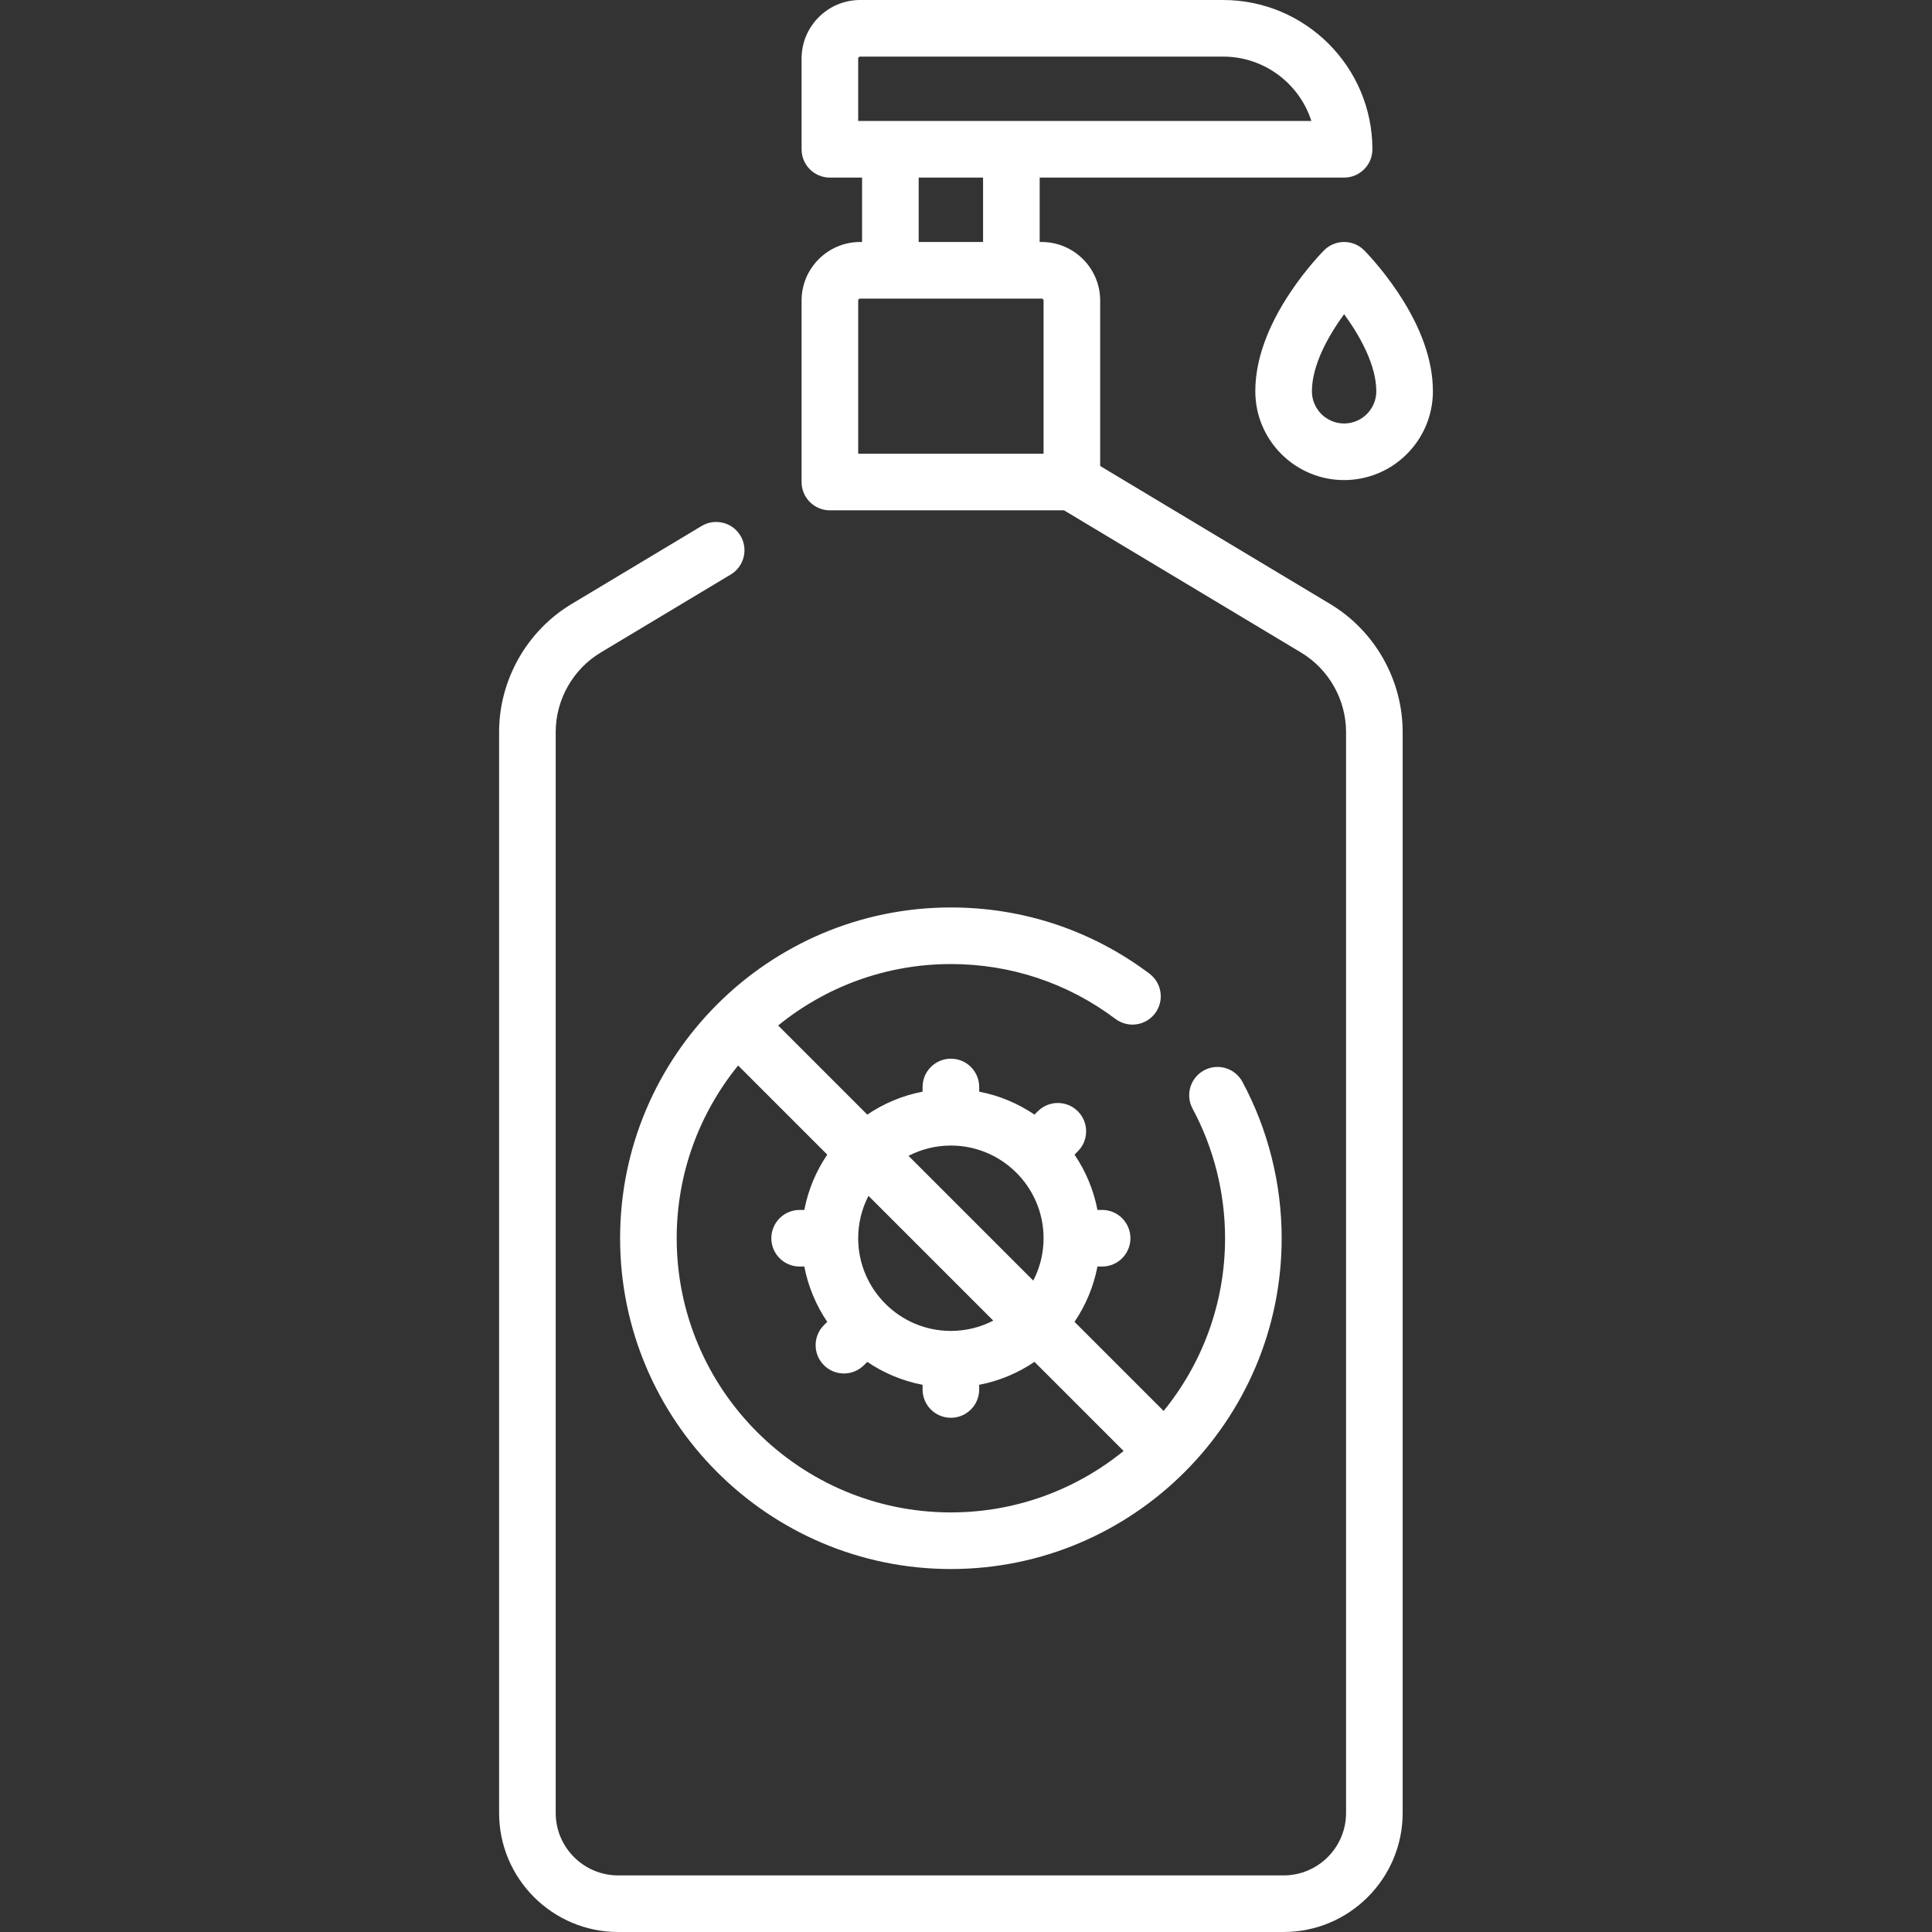 <?xml version="1.0"?>
<svg xmlns="http://www.w3.org/2000/svg" xmlns:xlink="http://www.w3.org/1999/xlink" xmlns:svgjs="http://svgjs.com/svgjs" version="1.1" width="512" height="512" x="0" y="0" viewBox="0 0 512 512" style="enable-background:new 0 0 512 512" xml:space="preserve" class=""><rect x="0" y="0" width="512" height="512" fill="#333333" stroke="none"/><g><g xmlns="http://www.w3.org/2000/svg"><path d="m352.509 160.067-60.953-36.572v-43.85c0-8.556-6.96-15.516-15.516-15.516h-.516v-17.065h80.677c4.142 0 7.5-3.358 7.5-7.5.001-21.815-17.748-39.564-39.564-39.564h-96.194c-8.556 0-15.516 6.96-15.516 15.516v24.048c0 4.142 3.358 7.5 7.5 7.5h8.532v17.064h-.516c-8.556 0-15.516 6.96-15.516 15.516v48.097c0 4.142 3.358 7.5 7.5 7.5h62.052l62.812 37.688c7.356 4.414 11.926 12.485 11.926 21.064v286.458c0 9.125-7.424 16.548-16.548 16.548h-176.355c-9.125 0-16.548-7.423-16.548-16.548v-286.458c0-8.579 4.57-16.65 11.926-21.064l34.46-20.676c3.552-2.131 4.704-6.738 2.572-10.29-2.131-3.551-6.738-4.704-10.29-2.572l-34.46 20.676c-11.848 7.109-19.208 20.109-19.208 33.926v286.458c0 17.396 14.152 31.548 31.548 31.548h176.355c17.396 0 31.548-14.152 31.548-31.548v-286.458c.001-13.817-7.36-26.817-19.208-33.926zm-125.082-144.551c0-.285.231-.516.516-.516h96.194c10.931 0 20.217 7.176 23.394 17.064h-120.104zm16.032 31.548h17.065v17.064h-17.065zm33.098 73.178h-49.129v-40.597c0-.285.231-.516.516-.516h48.097c.285 0 .516.231.516.516z" fill="#ffffff" data-original="#000000" style=""/><path d="m370.458 77.489c-4.37-6.555-8.768-10.978-8.953-11.163-1.406-1.407-3.314-2.197-5.303-2.197s-3.897.79-5.303 2.197c-.185.185-4.583 4.608-8.953 11.163-6.155 9.232-9.276 18.049-9.276 26.205 0 12.976 10.557 23.532 23.532 23.532s23.532-10.557 23.532-23.532c0-8.156-3.121-16.973-9.276-26.205zm-14.256 34.737c-4.705 0-8.532-3.828-8.532-8.532 0-7.009 4.435-14.838 8.532-20.429 4.099 5.593 8.533 13.42 8.533 20.429-.001 4.704-3.829 8.532-8.533 8.532z" fill="#ffffff" data-original="#000000" style=""/><path d="m206.219 271.766c12.504-10.171 28.435-16.282 45.772-16.282 15.88 0 30.962 5.028 43.616 14.541 3.311 2.489 8.013 1.823 10.502-1.488s1.822-8.013-1.488-10.502c-15.273-11.481-33.472-17.55-52.629-17.55-48.336 0-87.661 39.325-87.661 87.661 0 48.337 39.325 87.662 87.661 87.662 48.337 0 87.662-39.325 87.662-87.662 0-14.457-3.596-28.789-10.399-41.447-1.961-3.649-6.51-5.016-10.157-3.056-3.648 1.961-5.017 6.509-3.056 10.157 5.634 10.482 8.612 22.359 8.612 34.346 0 17.337-6.112 33.269-16.282 45.773l-23.616-23.616c2.95-4.348 5.05-9.314 6.08-14.656h1.238c4.142 0 7.5-3.358 7.5-7.5s-3.358-7.5-7.5-7.5h-1.238c-1.03-5.342-3.13-10.308-6.08-14.656l.882-.882c2.929-2.929 2.928-7.678 0-10.607-2.93-2.929-7.678-2.928-10.607 0l-.882.882c-4.348-2.95-9.313-5.05-14.656-6.08v-1.238c0-4.142-3.358-7.5-7.5-7.5s-7.5 3.358-7.5 7.5v1.238c-5.343 1.03-10.308 3.13-14.656 6.08zm57.002 78.215c-3.368 1.739-7.185 2.728-11.23 2.728-13.545 0-24.564-11.02-24.564-24.564 0-4.045.989-7.861 2.728-11.23zm-83.89-21.836c0-17.337 6.112-33.268 16.282-45.772l23.616 23.616c-2.95 4.348-5.05 9.313-6.08 14.656h-1.238c-4.142 0-7.5 3.358-7.5 7.5s3.358 7.5 7.5 7.5h1.238c1.03 5.343 3.13 10.308 6.08 14.656l-.882.882c-2.929 2.929-2.929 7.678 0 10.606 1.464 1.464 3.384 2.197 5.303 2.197s3.839-.732 5.303-2.197l.882-.882c4.348 2.95 9.313 5.05 14.656 6.08v1.238c0 4.142 3.358 7.5 7.5 7.5s7.5-3.358 7.5-7.5v-1.238c5.343-1.03 10.308-3.13 14.656-6.08l23.616 23.617c-12.504 10.171-28.436 16.282-45.773 16.282-40.064.001-72.659-32.595-72.659-72.661zm72.661-24.564c13.545 0 24.565 11.02 24.565 24.564 0 4.045-.989 7.861-2.729 11.23l-33.066-33.066c3.368-1.739 7.185-2.728 11.23-2.728z" fill="#ffffff" data-original="#000000" style=""/></g></g></svg>
